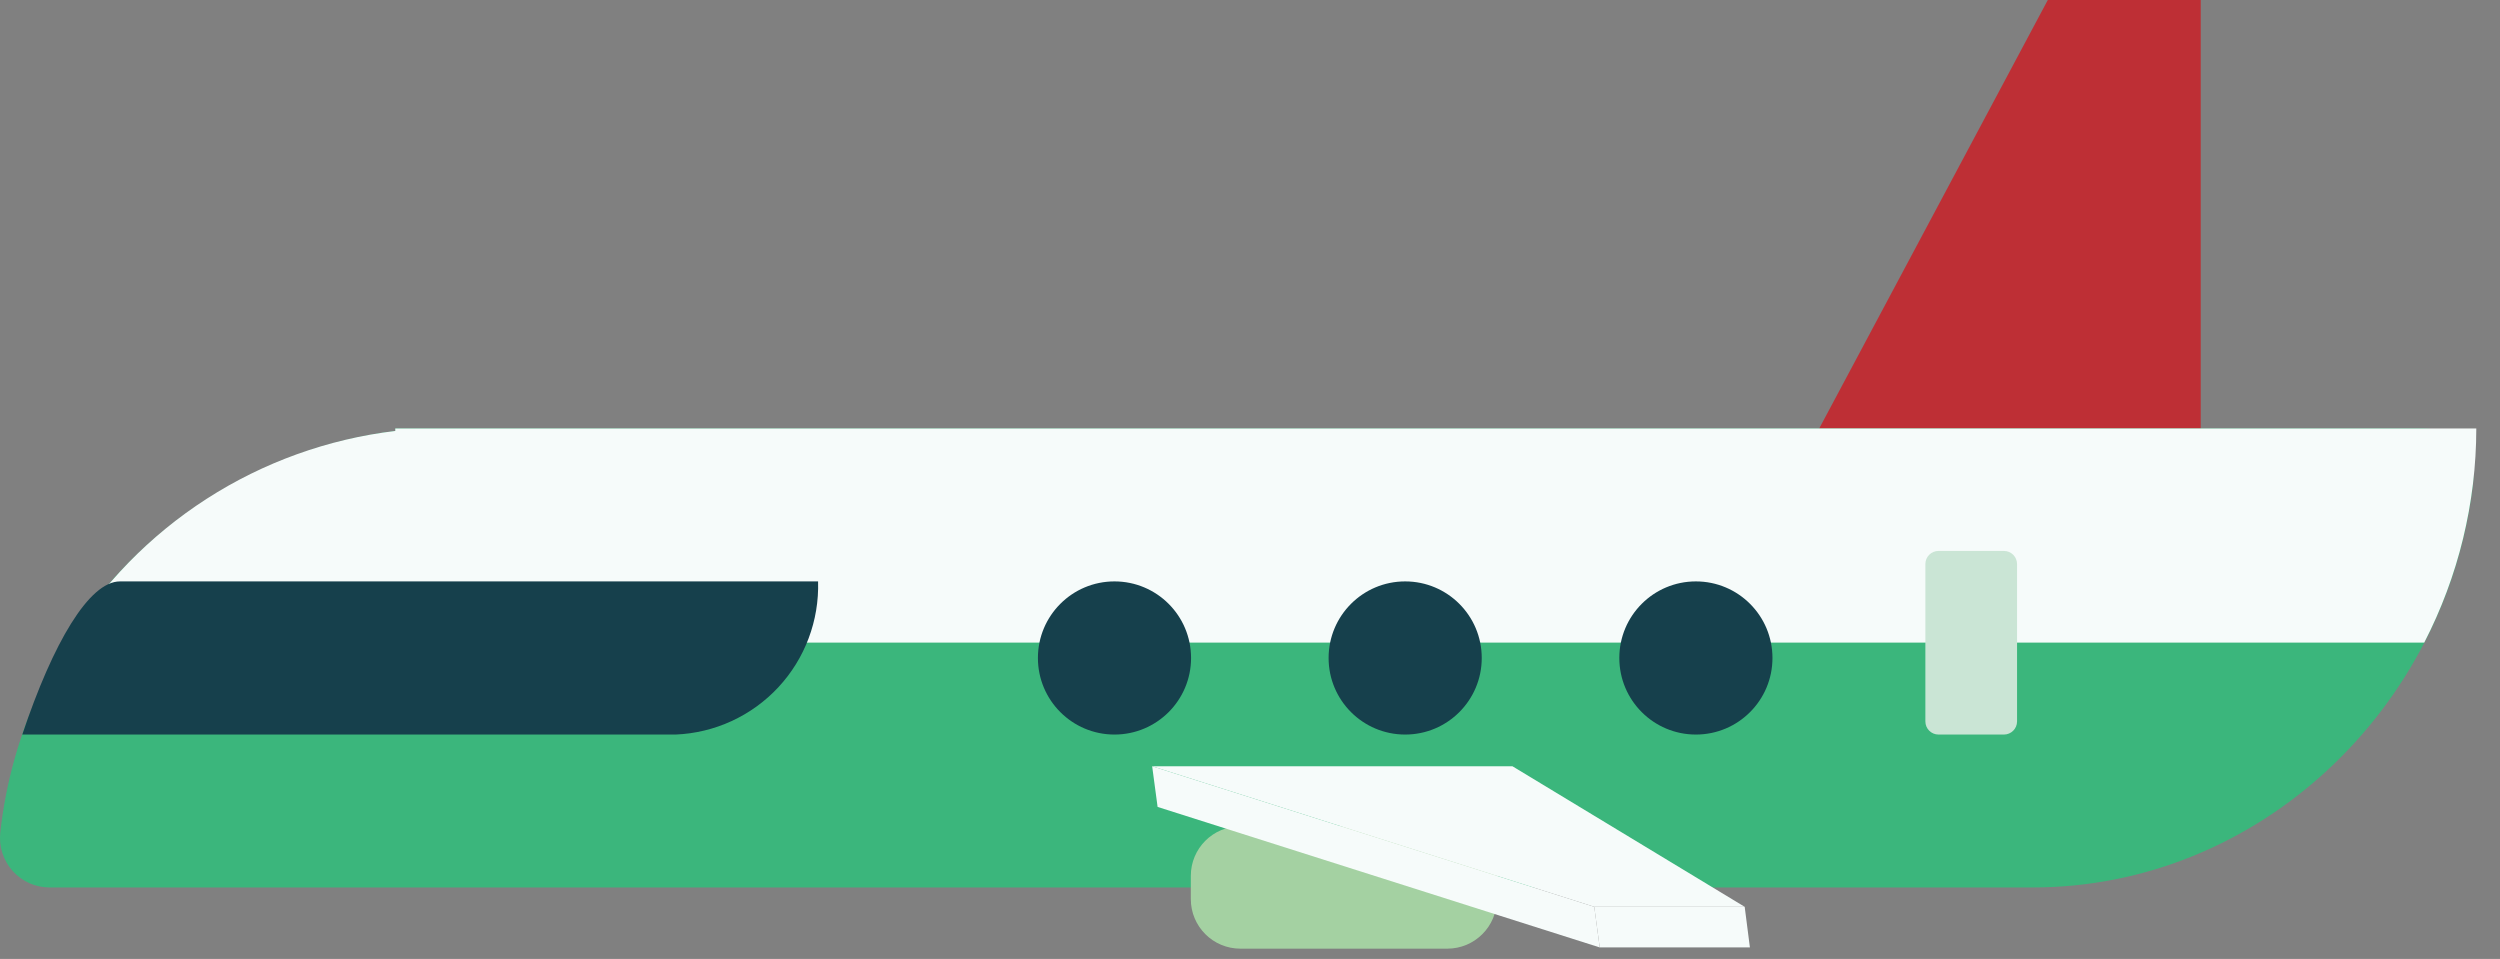 <svg width="73" height="28" viewBox="0 0 73 28" fill="none" xmlns="http://www.w3.org/2000/svg">
<rect x="0" y="0" width="73" height="28" fill="#808080" stroke="none"/>
<path d="M64.261 13.402H52.646L59.796 0H64.261V13.402Z" fill="#BE2F35"/>
<path d="M59.347 12.512H11.542V12.584C8.579 12.958 5.829 14.319 3.736 16.45C1.643 18.579 0.329 21.353 0.007 24.322C-0.013 24.524 0.009 24.728 0.073 24.92C0.137 25.113 0.24 25.29 0.376 25.44C0.513 25.59 0.679 25.71 0.865 25.792C1.051 25.873 1.252 25.915 1.455 25.914H58.906C59.05 25.914 59.195 25.914 59.347 25.914C65.932 25.914 71.439 20.718 72.214 14.111C72.235 13.909 72.213 13.704 72.15 13.511C72.087 13.317 71.984 13.139 71.847 12.988C71.711 12.837 71.544 12.717 71.358 12.635C71.171 12.553 70.97 12.511 70.766 12.512H59.347Z" fill="#3BB67C"/>
<path d="M58.906 12.512H11.542V12.584C9.579 12.819 7.694 13.497 6.032 14.567C4.369 15.638 2.972 17.073 1.947 18.764H70.788C71.785 16.831 72.306 14.687 72.308 12.512H58.906Z" fill="#F6FBFA"/>
<path d="M19.727 16.977H3.503C2.605 16.977 1.549 18.764 0.651 21.449H19.727C20.87 21.402 21.948 20.906 22.727 20.069C23.506 19.231 23.923 18.12 23.888 16.977H19.727Z" fill="#16404C"/>
<path d="M32.543 21.449C33.778 21.449 34.779 20.448 34.779 19.213C34.779 17.978 33.778 16.977 32.543 16.977C31.308 16.977 30.307 17.978 30.307 19.213C30.307 20.448 31.308 21.449 32.543 21.449Z" fill="#16404C"/>
<path d="M49.52 21.449C50.755 21.449 51.756 20.448 51.756 19.213C51.756 17.978 50.755 16.977 49.52 16.977C48.285 16.977 47.284 17.978 47.284 19.213C47.284 20.448 48.285 21.449 49.52 21.449Z" fill="#16404C"/>
<path d="M41.031 21.449C42.266 21.449 43.267 20.448 43.267 19.213C43.267 17.978 42.266 16.977 41.031 16.977C39.796 16.977 38.795 17.978 38.795 19.213C38.795 20.448 39.796 21.449 41.031 21.449Z" fill="#16404C"/>
<path d="M58.515 16.087H56.604C56.392 16.087 56.221 16.259 56.221 16.47V21.066C56.221 21.277 56.392 21.449 56.604 21.449H58.515C58.727 21.449 58.898 21.277 58.898 21.066V16.47C58.898 16.259 58.727 16.087 58.515 16.087Z" fill="#CAE5D5"/>
<path d="M42.261 24.127H36.219C35.419 24.127 34.772 24.775 34.772 25.574V26.254C34.772 27.053 35.419 27.701 36.219 27.701H42.261C43.061 27.701 43.709 27.053 43.709 26.254V25.574C43.709 24.775 43.061 24.127 42.261 24.127Z" fill="#A4D1A2"/>
<path d="M46.553 26.479L46.712 27.665L33.802 23.562L33.643 22.375L46.553 26.479Z" fill="#F6FBFA"/>
<path d="M50.945 26.479L51.097 27.665H46.712L46.552 26.479H50.945Z" fill="#F6FBFA"/>
<path d="M44.164 22.375L50.945 26.479H46.553L33.643 22.375H44.164Z" fill="#F6FBFA"/>
</svg>
